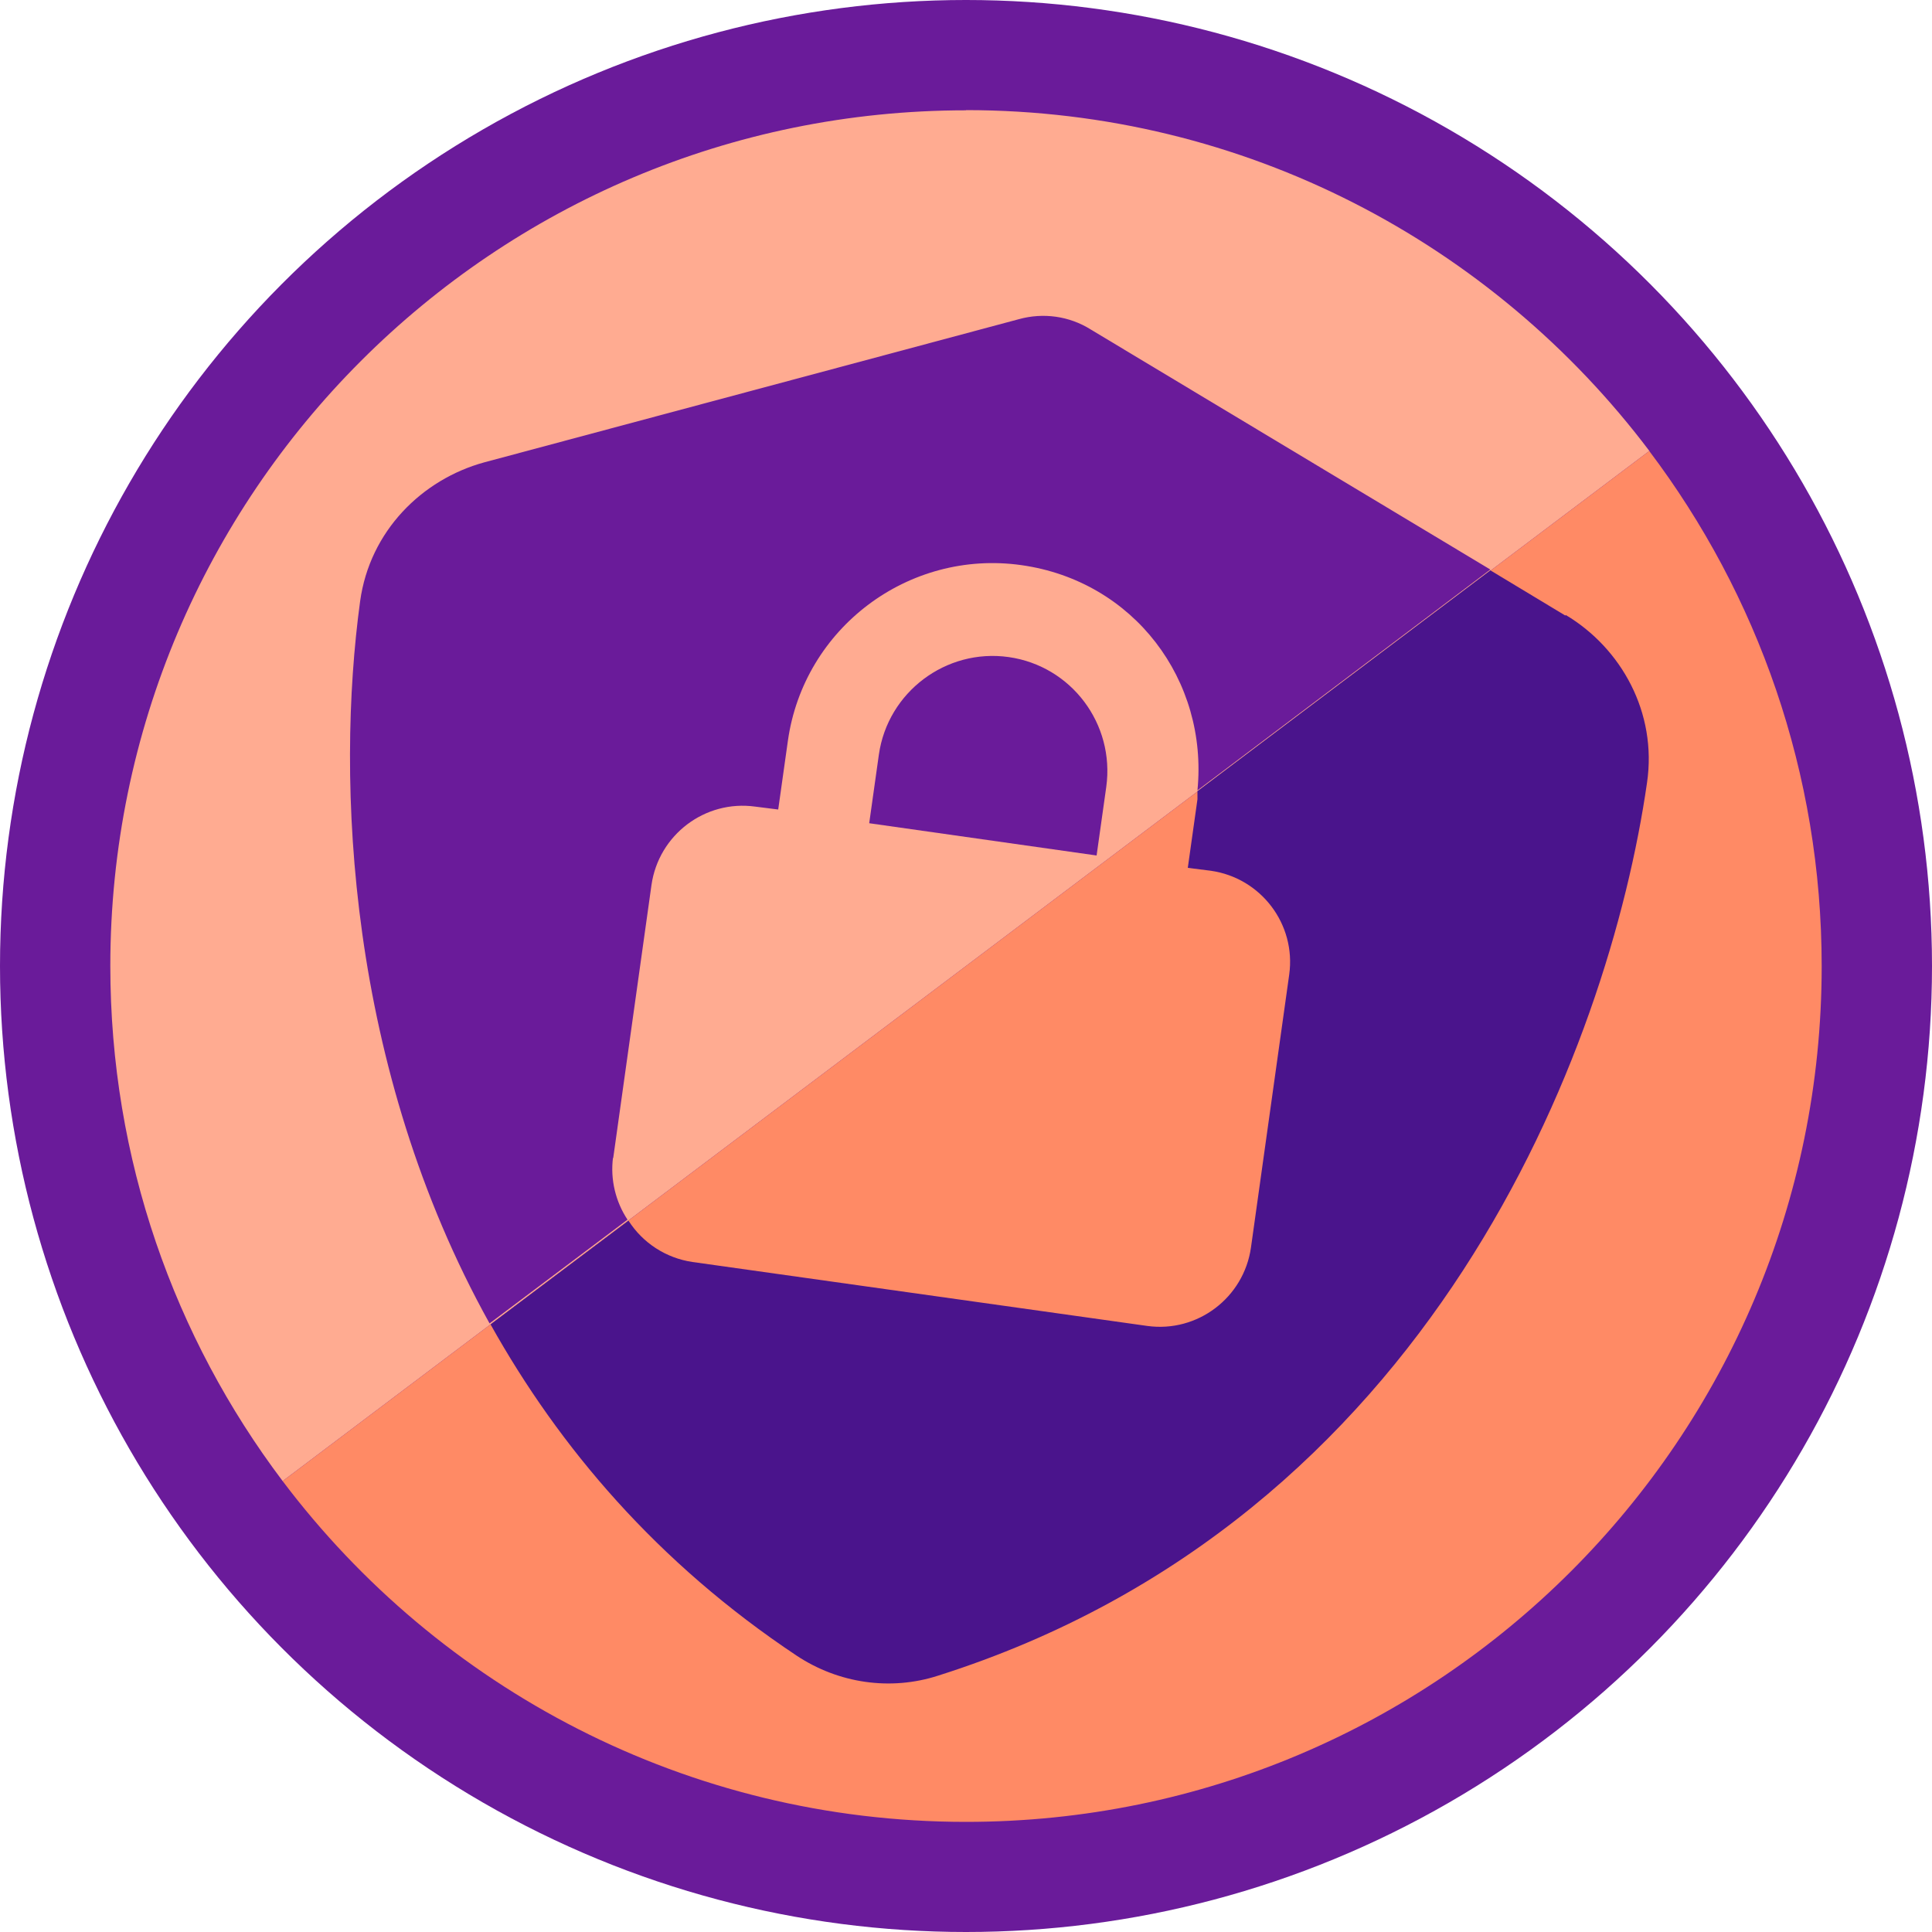 <svg id="Ebene_3" xmlns="http://www.w3.org/2000/svg" viewBox="0 0 100 100">
  <defs>
    <style>
      .cls-1{fill:#6a1b9a}
    </style>
  </defs>
  <circle class="cls-1" cx="50" cy="50" r="50"/>
  <path d="M50 5.71C25.54 5.71 5.71 25.54 5.71 50c0 10.01 3.32 19.24 8.92 26.66l70.74-53.32C77.29 12.63 64.45 5.7 50 5.7Z" style="fill:#ffab91;fill-rule:evenodd"/>
  <path d="M85.37 23.34 14.63 76.66C22.71 87.37 35.55 94.3 50 94.3c24.46 0 44.29-19.83 44.29-44.29 0-10.01-3.32-19.24-8.92-26.66Z" style="fill-rule:evenodd;fill:#ff8a65"/>
  <path d="m81.02 31.86-3.88-2.34-15.16 11.43v.42l-.5 3.55 1.19.15c2.6.37 4.42 2.77 4.06 5.37l-1.98 14.13c-.37 2.6-2.77 4.42-5.37 4.06l-23.54-3.31c-1.36-.2-2.57-.98-3.31-2.14l-7.14 5.37c3.55 6.35 8.62 12.34 15.85 17.15 2.16 1.43 4.85 1.83 7.32 1.03 25.52-8.09 34.71-32.46 36.69-46.22.53-3.62-1.33-6.96-4.21-8.68v.02h-.02Z" style="fill:#4a148c"/>
  <path class="cls-1" d="M57.26 40.73c.45-3.26-1.81-6.26-5.05-6.72s-6.26 1.81-6.72 5.05l-.5 3.55 11.77 1.67.5-3.55Z"/>
  <path class="cls-1" d="m31.74 59.94 1.98-14.13c.37-2.6 2.77-4.42 5.37-4.06l1.19.15.5-3.55c.82-5.84 6.24-9.92 12.08-9.1s9.68 5.97 9.12 11.66l15.16-11.43-20.69-12.43c-1.1-.69-2.45-.88-3.71-.53l-27.67 7.41c-3.22.88-5.93 3.55-6.43 7.19-1.27 9.31-.66 24.15 6.7 37.38l7.14-5.37c-.61-.92-.9-2.07-.75-3.22h-.02.01v.02Z"/>
</svg>
